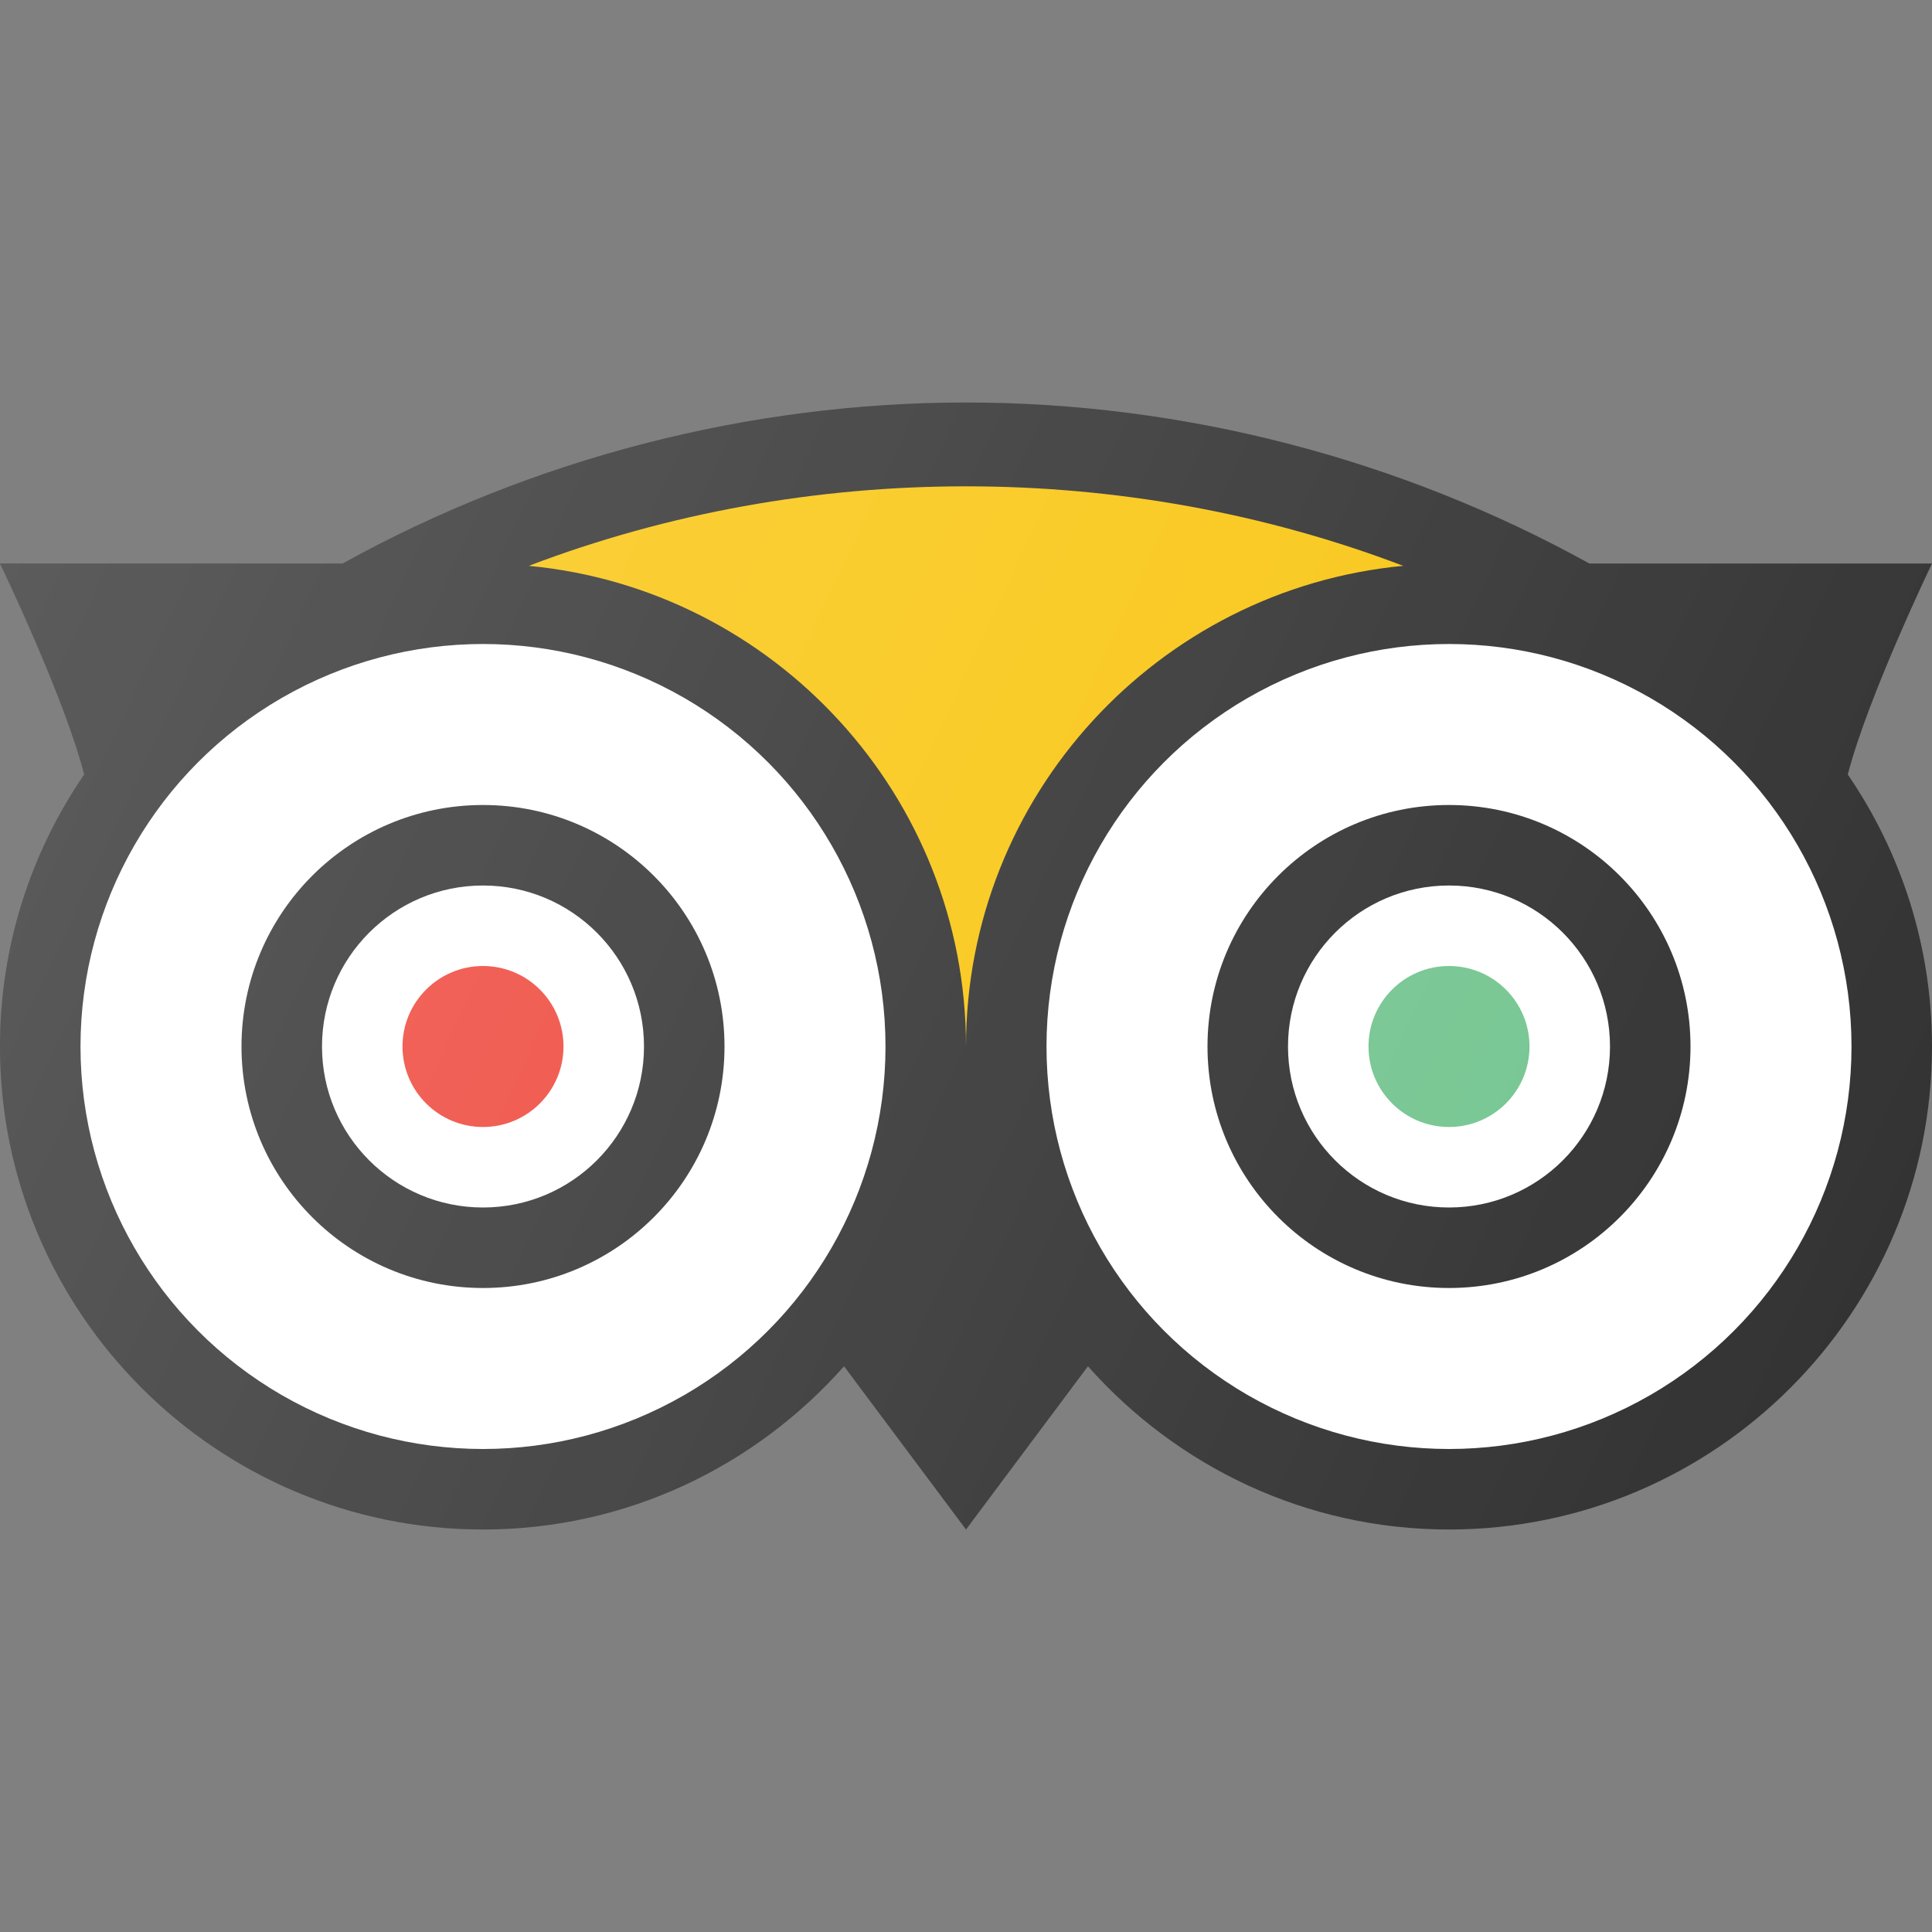 <?xml version="1.0" ?><svg enable-background="new 0 0 24 24" id="Layer_1" version="1.1" viewBox="0 0 24 24" xml:space="preserve" xmlns="http://www.w3.org/2000/svg" xmlns:xlink="http://www.w3.org/1999/xlink"><rect x="0" y="0" width="24" height="24" fill="#808080" stroke="none"/><g><path d="M24,7h-4.257c-2.359-1.305-5.051-2-7.743-2   c-2.692-0-5.385,0.695-7.743,2H0c0,0,0.799,1.656,1.046,2.621   C0.387,10.584,0,11.747,0,13c0,3.309,2.691,6,6,6c1.785,0,3.385-0.787,4.485-2.028L12,19   l1.515-2.028C14.615,18.213,16.215,19,18,19c3.309,0,6-2.691,6-6   c0-1.252-0.387-2.416-1.046-3.379C23.201,8.662,24,7,24,7z" fill="#333333"/><circle cx="6" cy="13" fill="#FFFFFF" r="5"/><circle cx="18" cy="13" fill="#FFFFFF" r="5"/><circle cx="6" cy="13" fill="#333333" r="3"/><circle cx="6" cy="13" fill="#FFFFFF" r="2"/><circle cx="18" cy="13" fill="#333333" r="3"/><circle cx="18" cy="13" fill="#FFFFFF" r="2"/><circle cx="6" cy="13" fill="#EF473B" r="1"/><circle cx="18" cy="13" fill="#74C590" r="1"/><path d="M12,13c0-3.117,2.388-5.683,5.431-5.971   c-3.456-1.317-7.406-1.317-10.862,0C9.611,7.317,12,9.883,12,13z" fill="#F9C612"/><linearGradient gradientUnits="userSpaceOnUse" id="SVGID_1_" x1="0.262" x2="22.783" y1="6.438" y2="16.939"><stop offset="0" style="stop-color:#FFFFFF;stop-opacity:0.2"/><stop offset="1" style="stop-color:#FFFFFF;stop-opacity:0"/></linearGradient><path d="M24,7h-4.257c-2.359-1.305-5.051-2-7.743-2   c-2.692-0-5.385,0.695-7.743,2H0c0,0,0.799,1.656,1.046,2.621   C0.387,10.584,0,11.747,0,13c0,3.309,2.691,6,6,6c1.785,0,3.385-0.787,4.485-2.028L12,19   l1.515-2.028C14.615,18.213,16.215,19,18,19c3.309,0,6-2.691,6-6   c0-1.252-0.387-2.416-1.046-3.379C23.201,8.662,24,7,24,7z" fill="url(#SVGID_1_)"/></g><g/><g/><g/><g/><g/><g/><g/><g/><g/><g/><g/><g/><g/><g/><g/></svg>